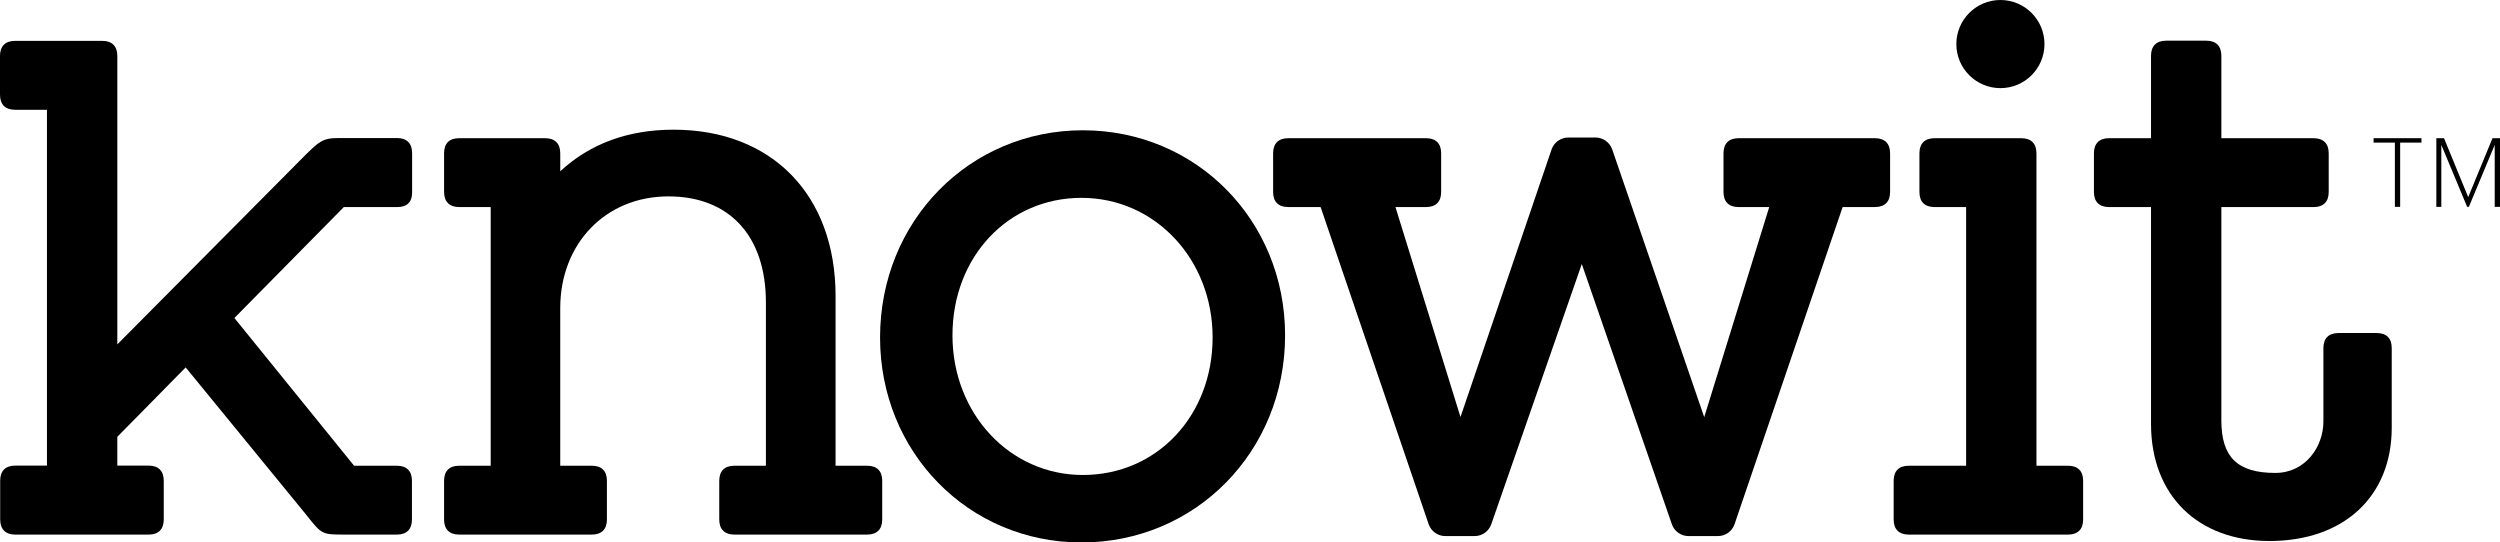 <?xml version="1.0" encoding="utf-8"?>
<!-- Generator: Adobe Illustrator 17.1.0, SVG Export Plug-In . SVG Version: 6.00 Build 0)  -->
<!DOCTYPE svg PUBLIC "-//W3C//DTD SVG 1.1 Basic//EN" "http://www.w3.org/Graphics/SVG/1.1/DTD/svg11-basic.dtd">
<svg version="1.1" baseProfile="basic" id="Lager_1"
	 xmlns="http://www.w3.org/2000/svg" xmlns:xlink="http://www.w3.org/1999/xlink" x="0px" y="0px" viewBox="0 0 283.663 61.55"
	 xml:space="preserve">
<g>
	<path d="M45.055,15.662h-6.468c-2.024,0-2.272,0.25-4.619,2.613c-1.181,1.186-20.656,20.8-20.656,20.8V6.342
		c0-1.1-0.601-1.705-1.704-1.705H1.705C0.602,4.637,0,5.242,0,6.342v4.4c0,1.111,0.602,1.713,1.705,1.713h3.623V52.83H1.724
		c-1.102,0-1.704,0.602-1.704,1.701v4.402c0,1.104,0.602,1.725,1.704,1.725H16.87c1.104,0,1.71-0.602,1.71-1.705v-4.404
		c0-1.111-0.605-1.719-1.71-1.719h-3.559v-3.266l7.756-7.877l13.653,16.689c1.796,2.281,1.796,2.281,4.424,2.281h5.897
		c1.097,0,1.7-0.602,1.7-1.705v-4.404c0-1.104-0.604-1.703-1.7-1.703h-4.863L26.596,36.082L39.01,23.496h6.045
		c1.121,0,1.706-0.553,1.706-1.641v-4.484C46.761,16.268,46.156,15.662,45.055,15.662z"/>
	<path d="M98.395,52.845h-3.587V33.587c0-11.464-7.221-18.872-18.389-18.872c-5.149,0-9.472,1.588-12.85,4.717v-2.041
		c0-1.103-0.604-1.709-1.703-1.709h-9.77c-1.105,0-1.709,0.586-1.709,1.695v4.398c0,1.104,0.604,1.719,1.707,1.719h3.583v29.351
		h-3.583c-1.104,0-1.707,0.6-1.707,1.703v4.404c0,1.1,0.604,1.705,1.707,1.705h15.064c1.104,0,1.705-0.605,1.705-1.705v-4.404
		c0-1.104-0.602-1.703-1.705-1.703h-3.59V34.96c0-7.345,5.165-12.677,12.275-12.677c6.924,0,11.06,4.494,11.06,12.033v18.529h-3.58
		c-1.107,0-1.713,0.6-1.713,1.703v4.404c0,1.1,0.605,1.705,1.713,1.705h15.071c1.104,0,1.706-0.605,1.706-1.705v-4.404
		C100.101,53.445,99.498,52.845,98.395,52.845z"/>
	<path d="M122.867,14.783c-12.903,0-23.011,10.328-23.011,23.505c0,13.039,10.039,23.262,22.854,23.262
		c12.957,0,23.103-10.322,23.103-23.504C145.813,25,135.736,14.783,122.867,14.783z M122.867,53.894
		c-8.294,0-14.795-6.963-14.795-15.848c0-8.888,6.296-15.597,14.639-15.597c8.34,0,14.879,6.959,14.879,15.839
		C137.589,47.185,131.261,53.894,122.867,53.894z"/>
	<path d="M212.746,15.682h-15.479c-1.104,0-1.709,0.606-1.709,1.709v4.4c0,1.1,0.605,1.703,1.709,1.703h3.479l-7.376,23.837
		l-10.438-30.371c-0.285-0.815-1.047-1.357-1.895-1.357h-3.086c-0.859,0-1.621,0.543-1.902,1.357l-10.334,30.357l-7.38-23.824h3.483
		c1.102,0,1.703-0.604,1.703-1.703v-4.4c0-1.103-0.602-1.709-1.703-1.709h-15.65c-1.107,0-1.713,0.606-1.713,1.709v4.4
		c0,1.1,0.605,1.703,1.713,1.703h3.676l12.268,36.011c0.285,0.787,1.039,1.322,1.879,1.322h3.334c0.854,0,1.613-0.547,1.889-1.357
		l10.266-29.511l10.215,29.511c0.273,0.811,1.035,1.357,1.895,1.357h3.336c0.841,0,1.595-0.535,1.876-1.318l12.273-36.015h3.672
		c1.109,0,1.715-0.604,1.715-1.703v-4.4C214.461,16.287,213.855,15.682,212.746,15.682z"/>
	<path d="M234.65,52.845h-3.584V17.391c0-1.103-0.606-1.709-1.711-1.709h-9.859c-1.105,0-1.707,0.606-1.707,1.709v4.4
		c0,1.1,0.602,1.703,1.707,1.703h3.59v29.351h-6.516c-1.102,0-1.705,0.6-1.705,1.703v4.404c0,1.1,0.604,1.705,1.705,1.705h18.08
		c1.107,0,1.713-0.605,1.713-1.705v-4.404C236.363,53.445,235.758,52.845,234.65,52.845z"/>
	<path d="M269.672,37.787h-4.336c-1.105,0-1.711,0.6-1.711,1.703v8.336c0,2.865-2.041,5.834-5.459,5.834
		c-4.291,0-6.119-1.785-6.119-5.957V23.496h10.471c1.104,0,1.709-0.605,1.709-1.705v-4.4c0-1.103-0.605-1.709-1.709-1.709h-10.471
		V6.326c0-1.103-0.603-1.709-1.707-1.709h-4.561c-1.107,0-1.713,0.606-1.713,1.709v9.355h-4.768c-1.104,0-1.709,0.606-1.709,1.709
		v4.4c0,1.1,0.605,1.705,1.709,1.705h4.768v24.607c0,8.068,5.277,13.283,13.441,13.283c8.428,0,13.871-5.045,13.871-12.857V39.49
		C271.379,38.386,270.777,37.787,269.672,37.787z"/>
	<path d="M226.977,10c2.762,0,5-2.238,5-5c0-2.756-2.238-5-5-5c-2.758,0-5,2.244-5,5C221.977,7.762,224.219,10,226.977,10z"/>
	<g>
		<path d="M271.736,16.181h-2.418V15.68h5.436v0.501h-2.419v7.289h-0.6V16.181z"/>
		<path d="M276.439,15.68h0.872l2.745,6.689l2.757-6.689h0.85v7.79h-0.6v-7.027l-2.931,7.027h-0.195l-2.932-7.027v7.027h-0.566
			V15.68z"/>
	</g>
</g>
</svg>
